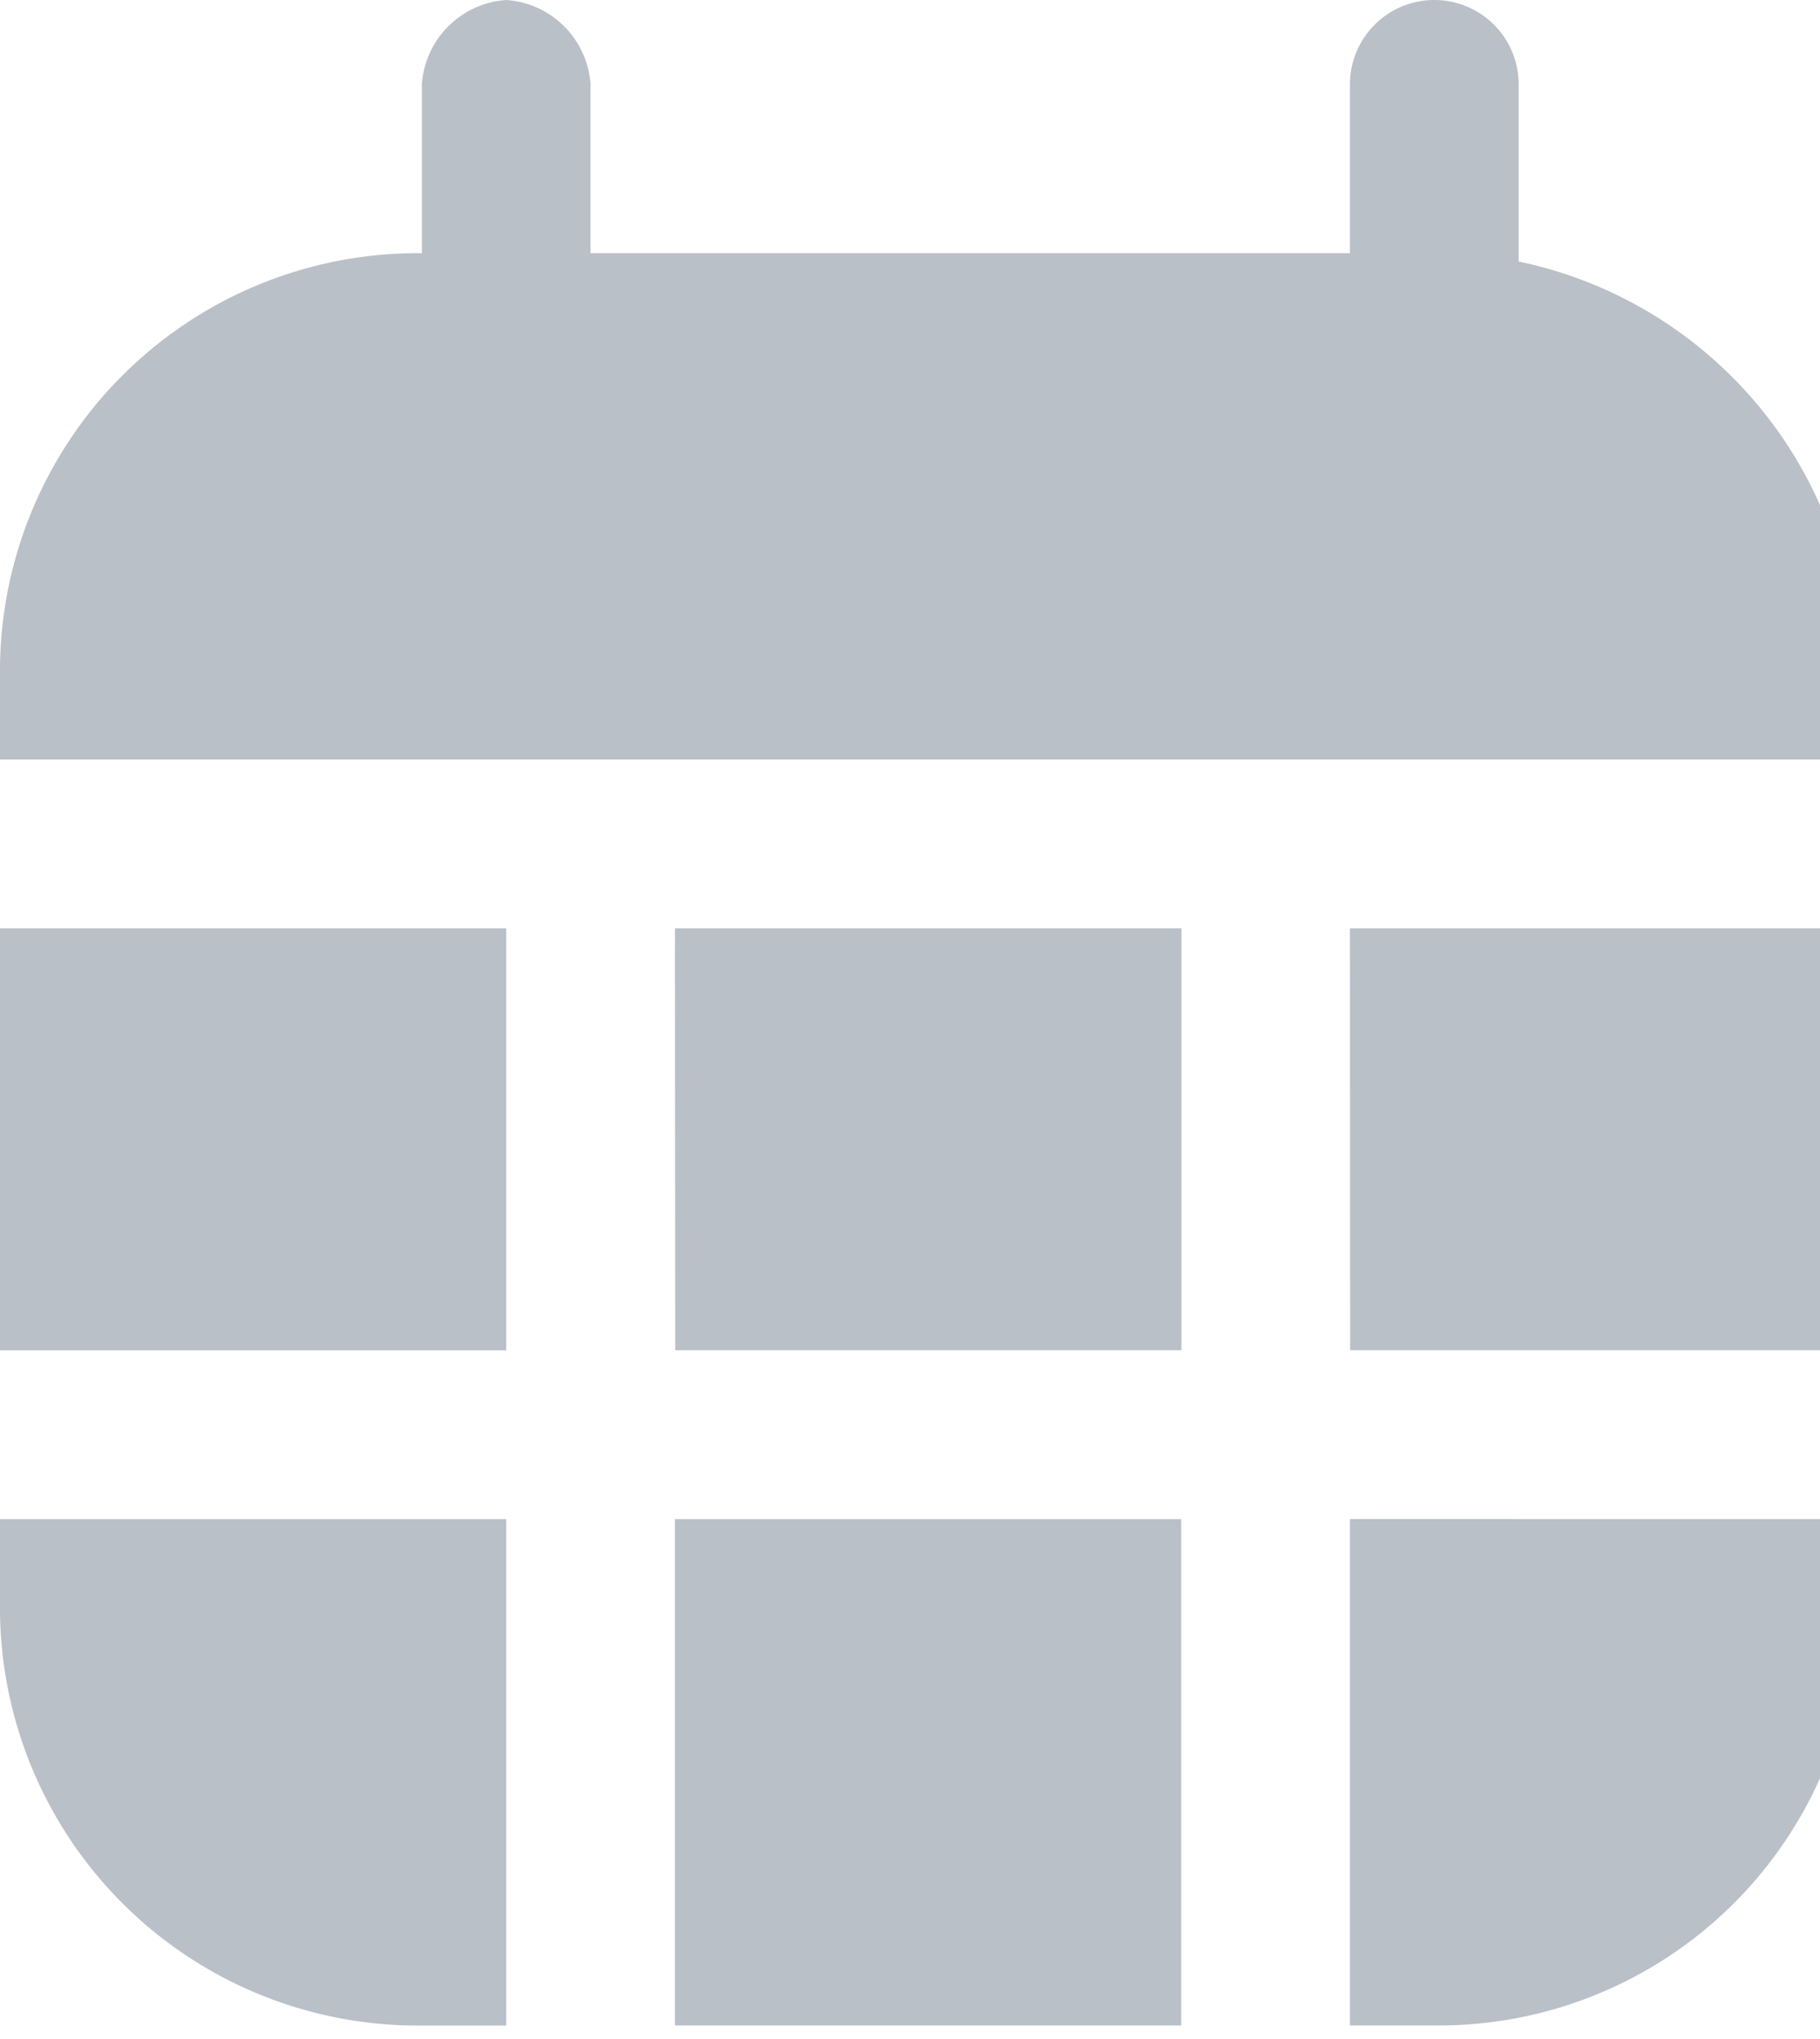 <svg id="Group_21" data-name="Group 21" xmlns="http://www.w3.org/2000/svg" xmlns:xlink="http://www.w3.org/1999/xlink" width="25" height="28" viewBox="0 0 25 28">
  <defs>
    <clipPath id="clip-path">
      <rect id="Rectangle_20" data-name="Rectangle 20" width="25" height="28" fill="#bac0c8"/>
    </clipPath>
  </defs>
  <g id="Group_20" data-name="Group 20" clip-path="url(#clip-path)">
    <path id="Path_30" data-name="Path 30" d="M16.225,27.814H9.271V20.861h6.954Zm2.318-6.954v6.954H19.7A5.738,5.738,0,0,0,25.5,22.02V20.861ZM0,20.861V22.02a5.738,5.738,0,0,0,5.795,5.795H6.954V20.861ZM20.861,3.593V1.159a1.159,1.159,0,1,0-2.318,0V3.477H8.112V1.159A1.246,1.246,0,0,0,6.954,0,1.246,1.246,0,0,0,5.795,1.159V3.477A5.738,5.738,0,0,0,0,9.271V10.43H25.5V9.271a5.829,5.829,0,0,0-4.636-5.679m-2.318,14.95H25.5V12.748H18.543Zm-9.271,0h6.954V12.748H9.271ZM0,18.543H6.954V12.748H0Z" fill="#bac0c8"/>
  </g>
</svg>
